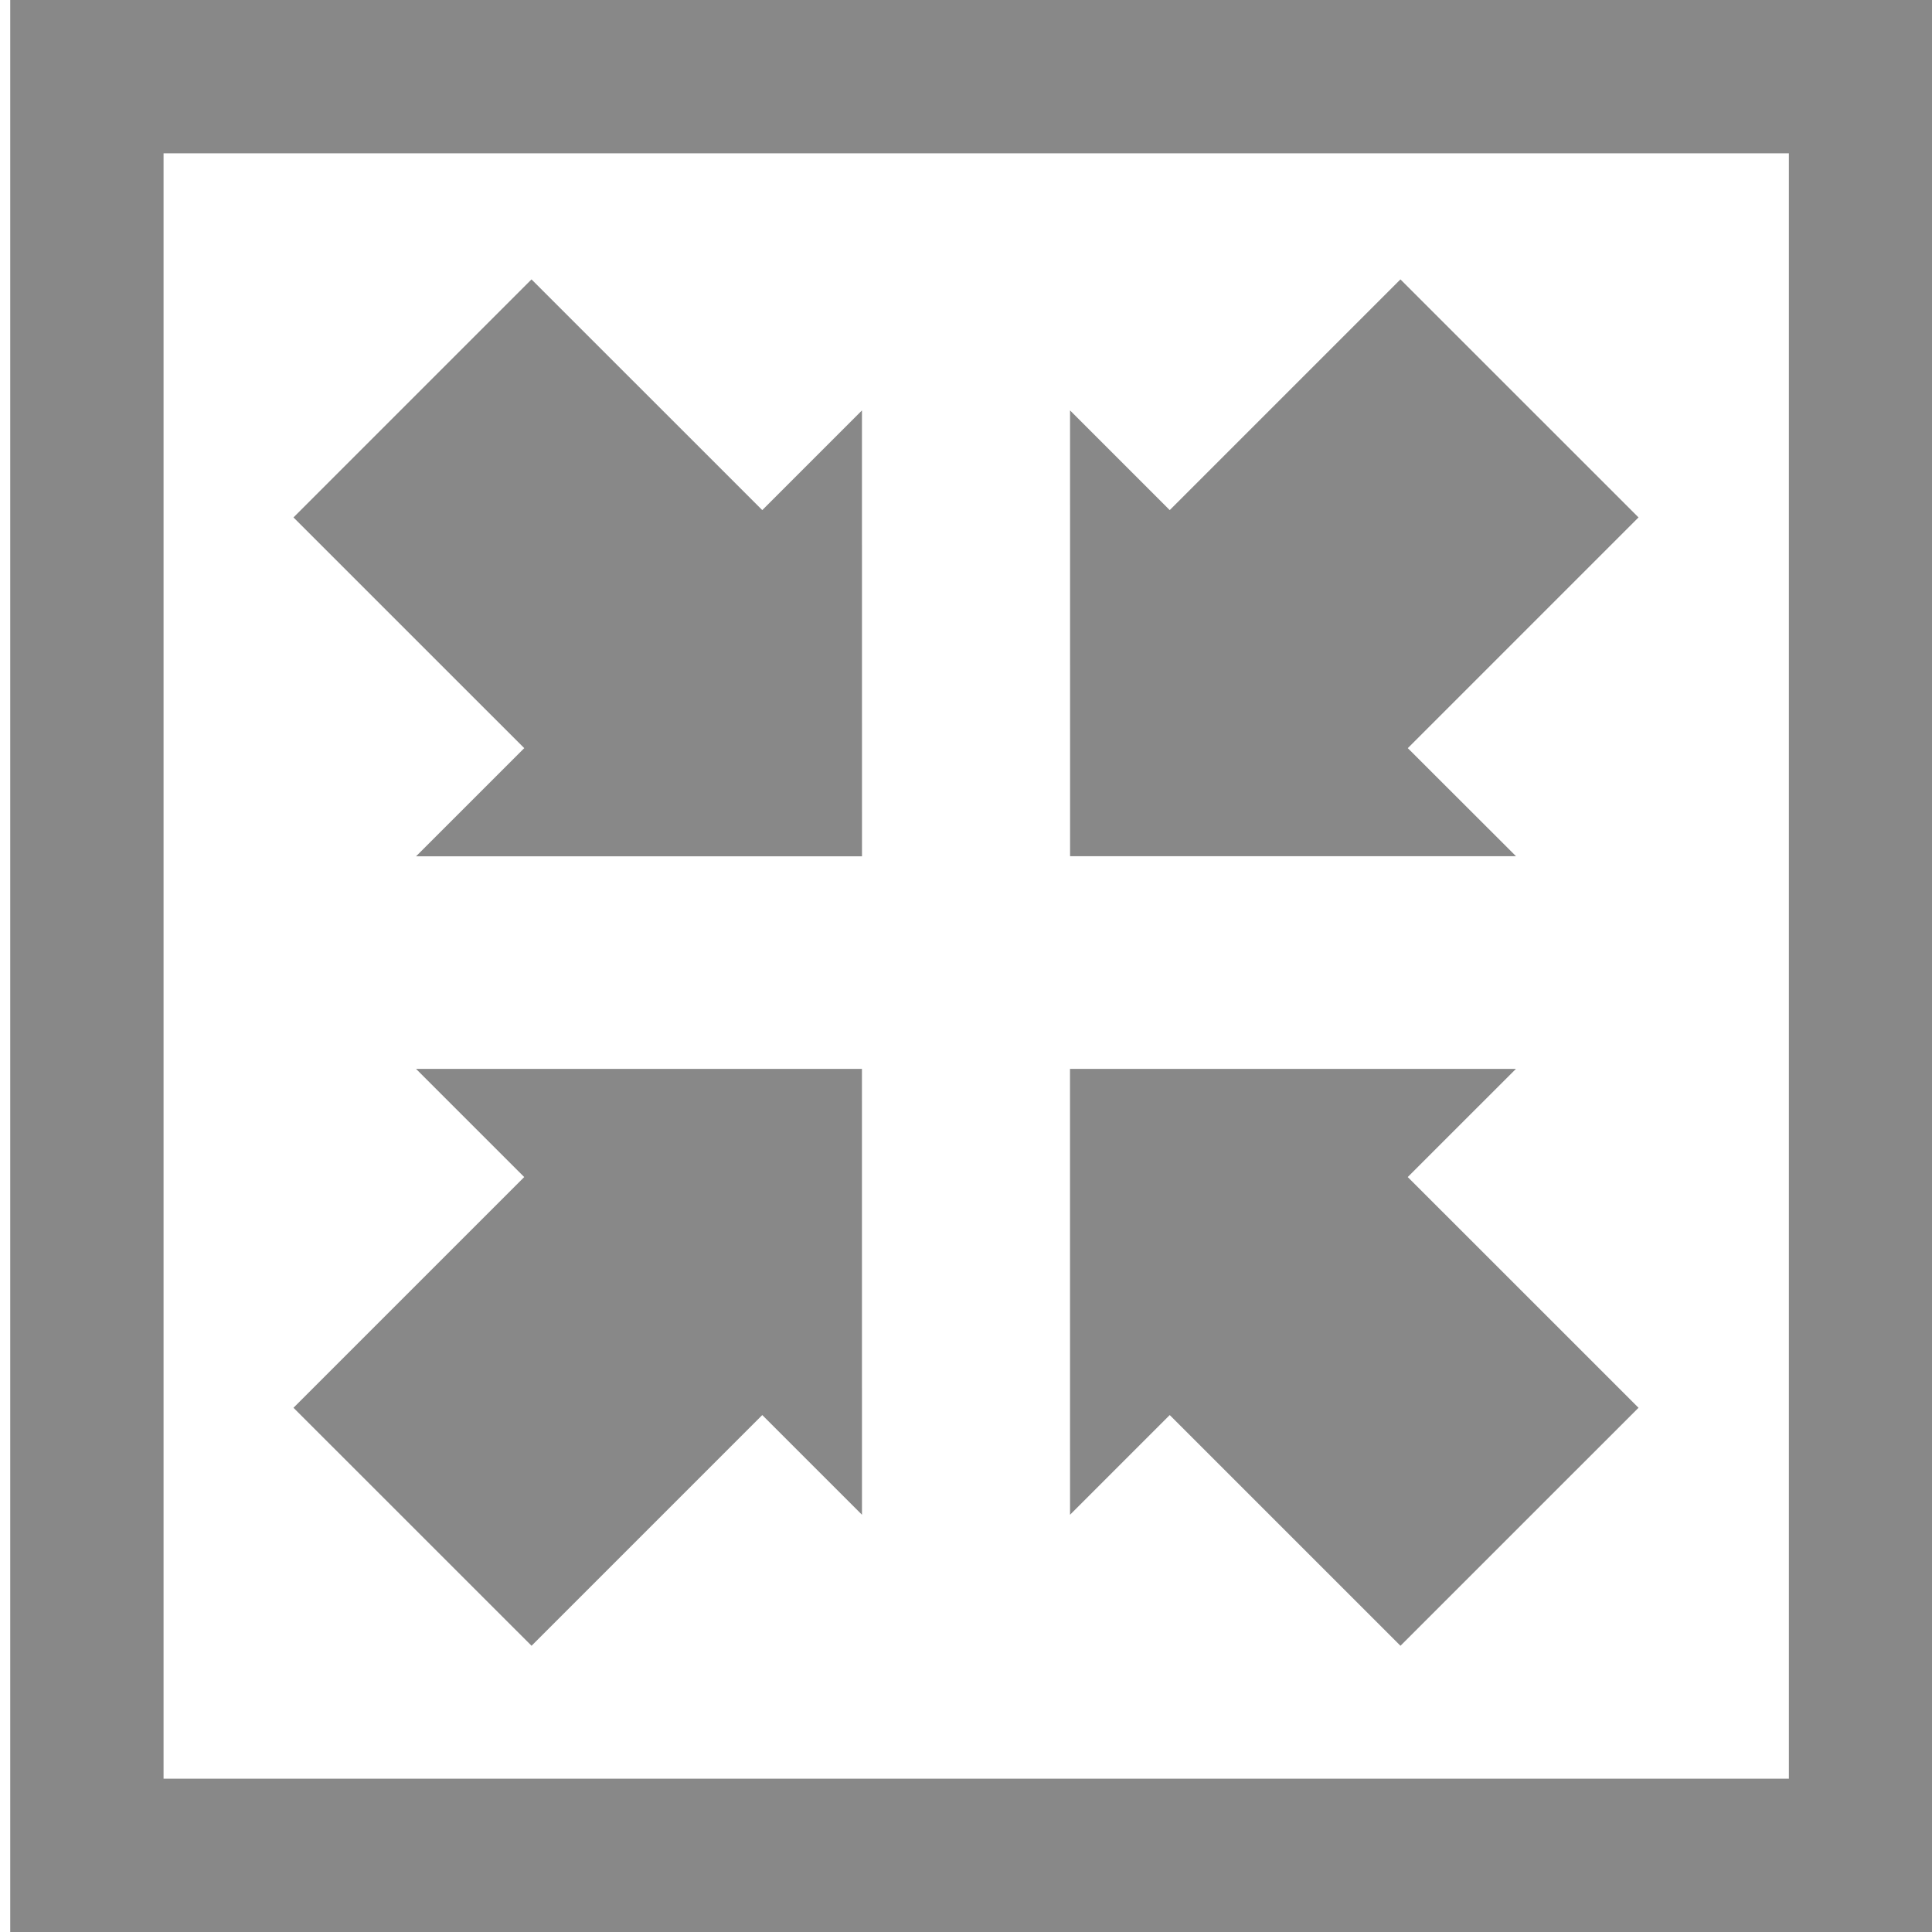 <svg xmlns="http://www.w3.org/2000/svg" width="189" height="189" viewBox="0 0 189 189"><path d="M40.703 83.768h43.622l-.003-43.618-9.752 9.752-22.574-22.57L28.71 50.618l22.575 22.57zm97.017-10.58l22.57-22.57L137 27.332l-22.57 22.57-9.752-9.753.004 43.61h43.623zm-86.438 41.958l-22.572 22.57L52 161l22.57-22.57 9.754 9.752-.004-43.618H40.697zm97.015-10.58l-43.623-.002.004 43.618 9.752-9.752L137.003 161l23.287-23.284-22.576-22.57zM175 15v159H16V15h159m15-15H1v189h189V0z" fill="#888"/></svg>